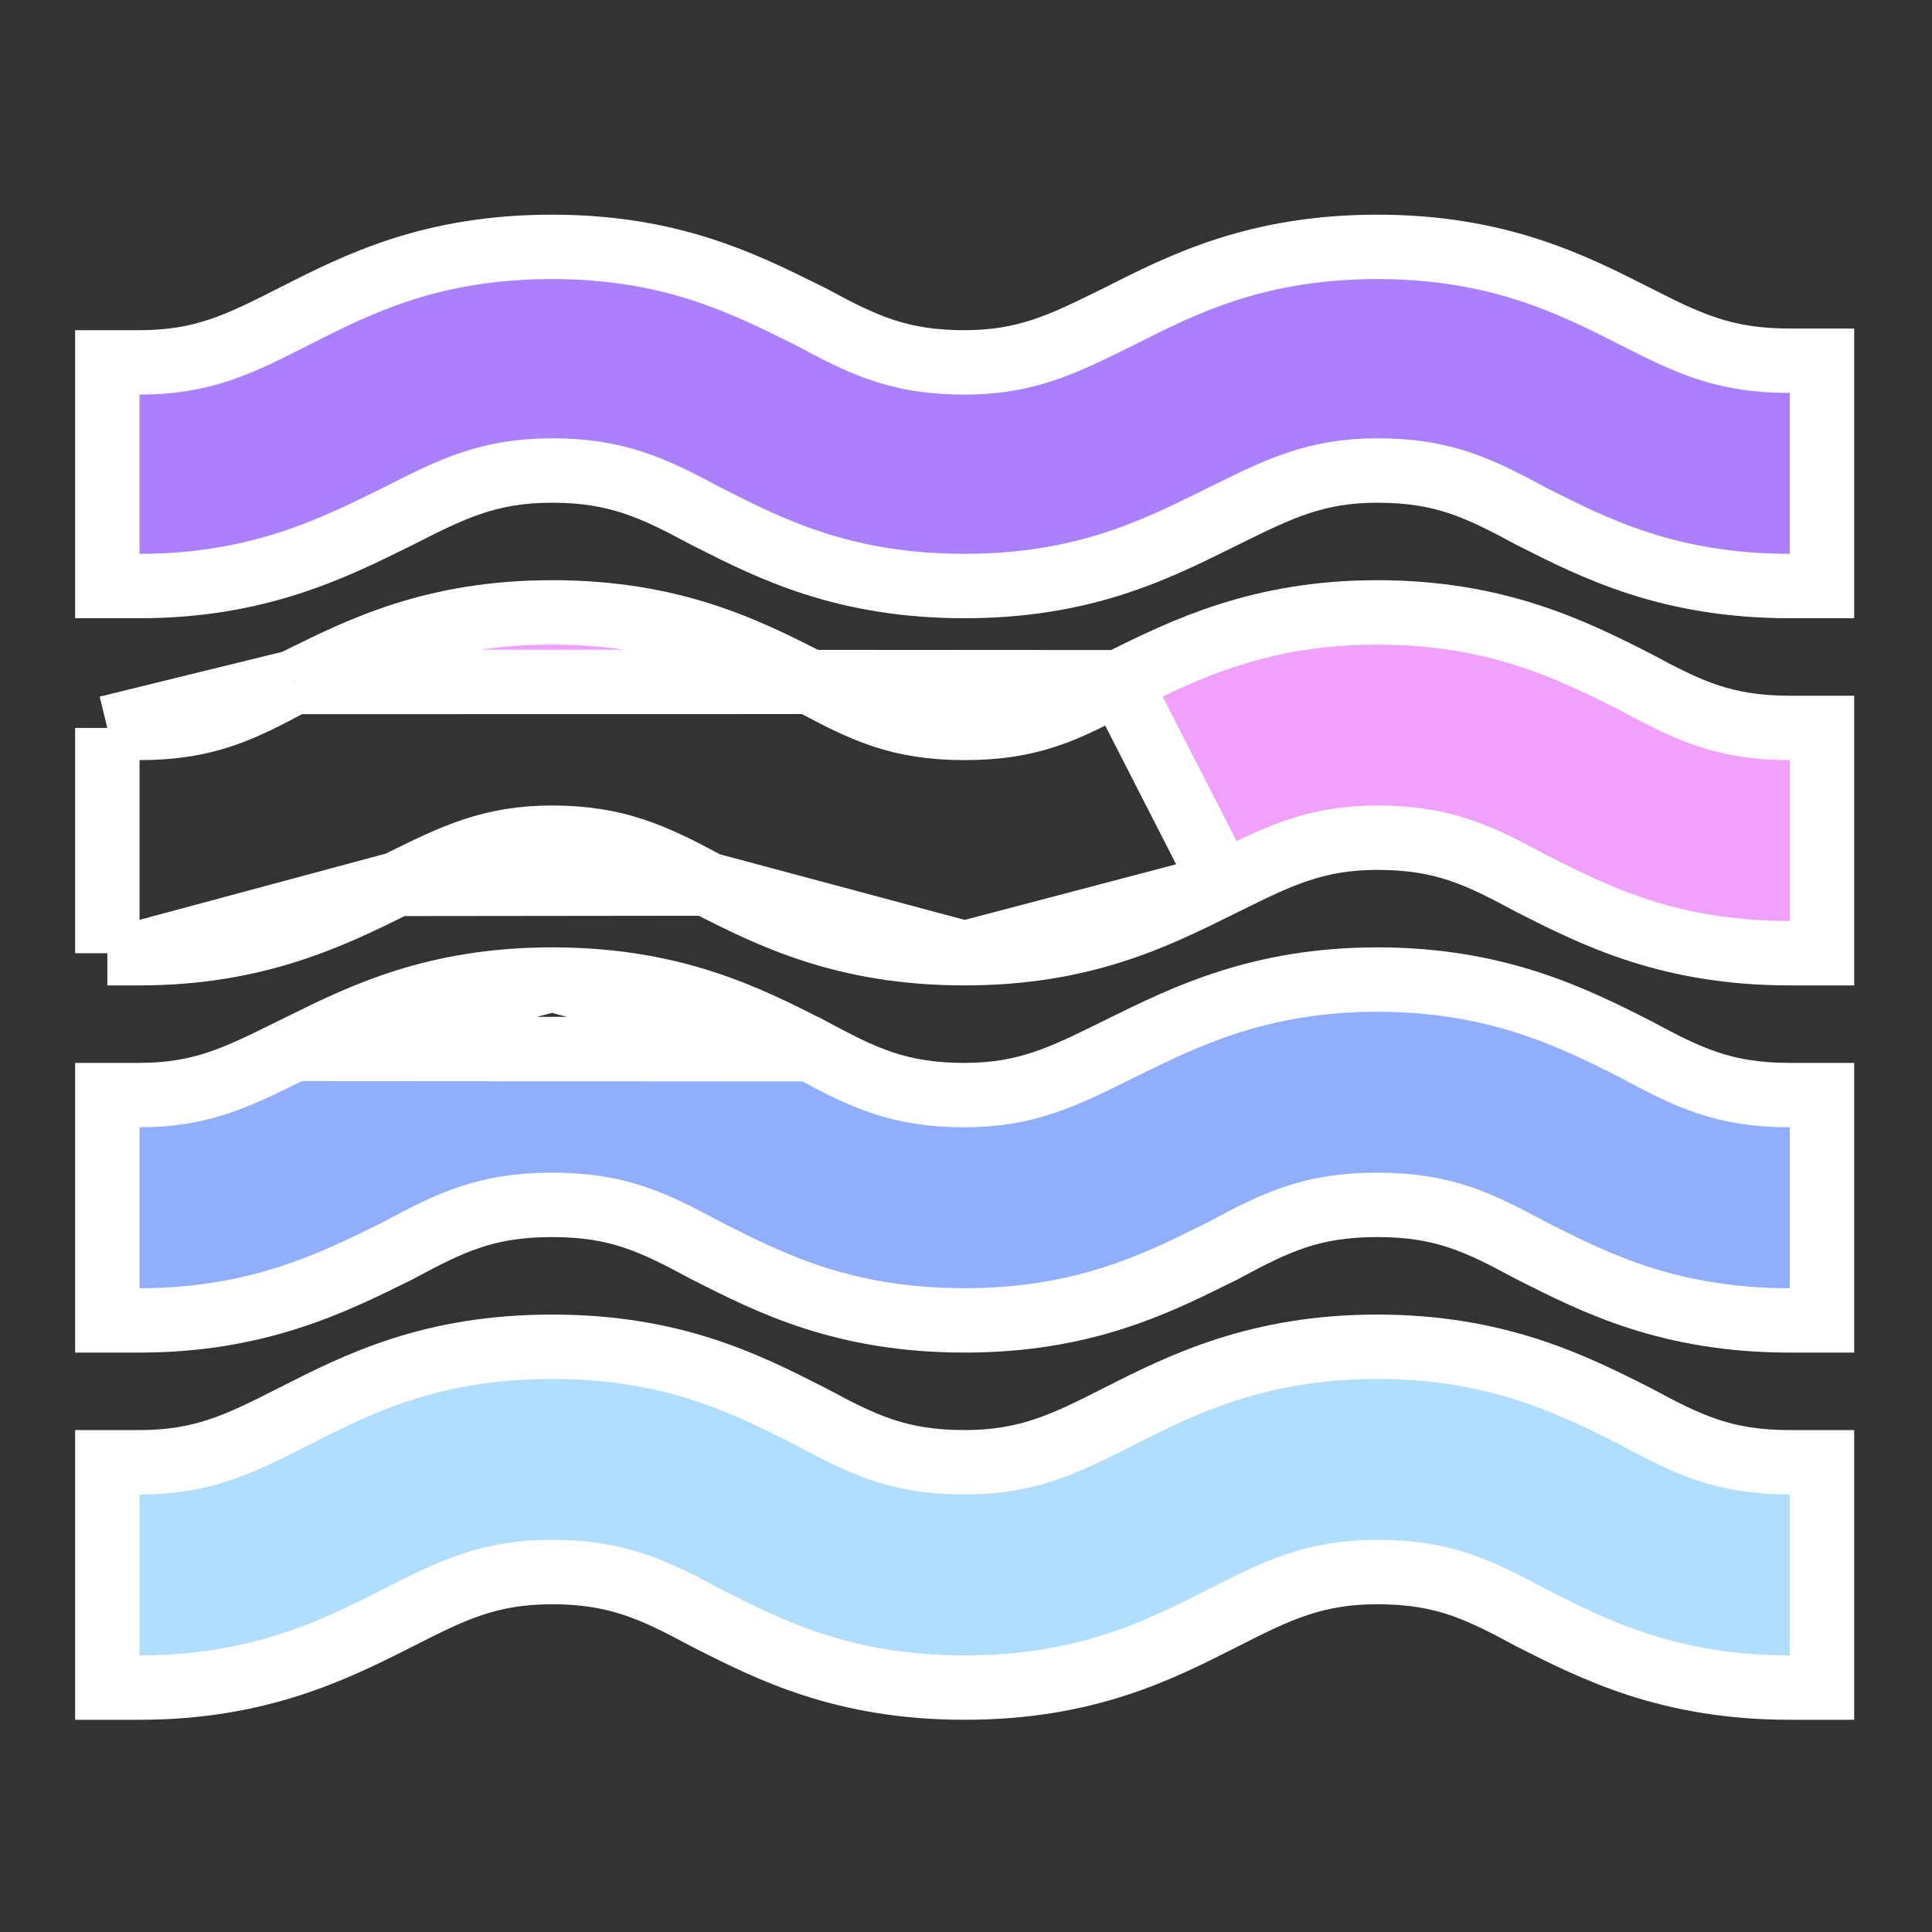 <svg width="180" height="180" viewBox="0 0 180 180" fill="none" xmlns="http://www.w3.org/2000/svg">
<rect x="0" y="0" width="180" height="180" fill="#333333" stroke="none"/>
<path d="M104.278 131.949L104.276 131.95C99.307 134.473 95.79 136.237 89.875 136.237C83.715 136.237 80.409 134.606 75.538 131.983L75.505 131.966L75.472 131.949L75.33 131.877C69.51 128.928 62.696 125.475 51.438 125.475C40.179 125.475 33.364 128.928 27.545 131.877C27.497 131.901 27.45 131.925 27.404 131.949L27.401 131.95L27.32 131.991C22.389 134.495 18.956 136.237 13 136.237H10V139.237V154.228V157.228H13C24.112 157.228 31.172 153.724 37.034 150.754L37.036 150.753L37.117 150.712C42.049 148.208 45.481 146.465 51.438 146.465C57.45 146.465 60.914 148.102 65.775 150.719L65.808 150.737L65.841 150.754L65.982 150.826C71.802 153.775 78.617 157.228 89.875 157.228C101.133 157.228 107.948 153.775 113.768 150.826L113.909 150.754L113.911 150.753C118.881 148.23 122.397 146.465 128.312 146.465C134.472 146.465 137.778 148.096 142.649 150.719L142.682 150.737L142.716 150.754L142.737 150.765C148.587 153.729 155.493 157.228 166.75 157.228H169.75V154.228V139.237V136.237H166.75C160.59 136.237 157.284 134.606 152.413 131.983L152.38 131.966L152.346 131.949C146.484 128.979 139.425 125.475 128.312 125.475C117.2 125.475 110.141 128.979 104.278 131.949Z" fill="#B1DDFE" stroke="white" stroke-width="6"/>
<path d="M75.505 97.755L75.538 97.773C80.409 100.396 83.715 102.027 89.875 102.027C95.579 102.027 99.035 100.323 103.797 97.975C103.966 97.892 104.136 97.808 104.308 97.723C104.413 97.672 104.518 97.62 104.623 97.568C110.378 94.727 117.392 91.264 128.312 91.264C139.425 91.264 146.484 94.768 152.346 97.738L152.38 97.755L152.413 97.773C157.284 100.396 160.59 102.027 166.75 102.027H169.75V105.027V120.017V123.017H166.75C155.493 123.017 148.587 119.518 142.737 116.554L142.716 116.543L142.682 116.526L142.649 116.509C137.778 113.886 134.472 112.255 128.312 112.255C122.153 112.255 118.847 113.886 113.975 116.509L113.928 116.534L113.88 116.558C113.671 116.661 113.46 116.765 113.247 116.871C107.577 119.675 100.822 123.017 89.875 123.017C78.617 123.017 71.802 119.564 65.982 116.615L65.841 116.543L65.808 116.526L65.775 116.509C60.903 113.886 57.597 112.255 51.438 112.255C45.278 112.255 41.972 113.886 37.1 116.509L37.053 116.534L37.005 116.558C36.901 116.609 36.795 116.661 36.689 116.714C30.935 119.554 23.92 123.017 13 123.017H10V120.017V105.027V102.027H13C18.714 102.027 22.087 100.362 26.769 98.051C26.987 97.943 27.209 97.834 27.434 97.723L75.505 97.755ZM75.505 97.755L75.472 97.738M75.505 97.755L75.472 97.738M75.472 97.738L75.33 97.666M75.472 97.738L75.33 97.666M75.33 97.666C69.51 94.717 62.696 91.264 51.438 91.264M75.33 97.666L51.438 91.264M51.438 91.264C40.49 91.264 33.735 94.606 28.065 97.411M51.438 91.264L28.065 97.411M28.065 97.411C27.853 97.516 27.643 97.62 27.434 97.723L28.065 97.411Z" fill="#91AEFD" stroke="white" stroke-width="6"/>
<path d="M152.349 29.475L152.346 29.474L152.325 29.463C146.475 26.499 139.569 23 128.312 23C117.056 23 110.15 26.499 104.3 29.463L104.294 29.466C104.127 29.548 103.961 29.63 103.797 29.711C99.035 32.059 95.579 33.763 89.875 33.763C83.715 33.763 80.409 32.132 75.538 29.509L75.491 29.483L75.443 29.46C75.233 29.356 75.022 29.252 74.81 29.147C69.14 26.342 62.385 23 51.438 23C40.179 23 33.364 26.453 27.545 29.402C27.497 29.426 27.45 29.45 27.404 29.474L27.401 29.475L27.32 29.516C22.389 32.02 18.956 33.763 13 33.763H10V36.763V51.599V54.599H13C23.92 54.599 30.935 51.137 36.689 48.296C36.795 48.243 36.901 48.191 37.005 48.14L37.021 48.132L37.036 48.124L37.117 48.083C42.049 45.579 45.481 43.837 51.438 43.837C57.45 43.837 60.914 45.474 65.775 48.091L65.808 48.108L65.841 48.126L65.982 48.197C71.802 51.146 78.617 54.599 89.875 54.599C100.822 54.599 107.577 51.258 113.247 48.453C113.46 48.348 113.671 48.243 113.88 48.14C114.052 48.055 114.222 47.972 114.39 47.889C119.152 45.541 122.608 43.837 128.312 43.837C134.472 43.837 137.778 45.468 142.649 48.091L142.682 48.108L142.716 48.126L142.737 48.136C148.587 51.1 155.493 54.599 166.75 54.599H169.75V51.599V36.609V33.609H166.75C160.576 33.609 157.266 31.971 152.349 29.475Z" fill="#AA80FF" stroke="white" stroke-width="6"/>
<path d="M104.259 63.538L104.307 63.515C104.412 63.463 104.517 63.411 104.623 63.359C110.378 60.518 117.392 57.055 128.312 57.055C139.425 57.055 146.484 60.559 152.346 63.529L152.38 63.546L152.413 63.564C157.284 66.187 160.59 67.818 166.75 67.818H169.75V70.818V85.808V88.808H166.75C155.493 88.808 148.587 85.309 142.737 82.345L142.716 82.334L142.682 82.317L142.649 82.3C137.778 79.677 134.472 78.046 128.312 78.046C122.608 78.046 119.152 79.75 114.39 82.097C114.221 82.181 114.051 82.265 113.879 82.35L104.259 63.538ZM104.259 63.538L104.212 63.564M104.259 63.538L104.212 63.564M104.212 63.564C99.341 66.187 96.035 67.818 89.875 67.818C83.715 67.818 80.409 66.187 75.538 63.564L75.505 63.546M104.212 63.564L75.505 63.546M75.505 63.546L75.472 63.529M75.505 63.546L75.472 63.529M75.472 63.529L75.33 63.458C69.51 60.508 62.696 57.055 51.438 57.055C40.49 57.055 33.735 60.397 28.065 63.202C27.853 63.307 27.642 63.411 27.432 63.515L27.384 63.538M75.472 63.529L27.384 63.538M27.384 63.538L27.337 63.564M27.384 63.538L27.337 63.564M27.337 63.564C22.466 66.187 19.16 67.818 13 67.818H10M27.337 63.564L10 67.818M10 67.818V70.818M10 67.818V70.818M10 70.818V85.808V88.808M10 70.818V88.808M10 88.808H13M10 88.808H13M13 88.808C23.92 88.808 30.935 85.346 36.689 82.505C36.794 82.453 36.899 82.401 37.003 82.35L13 88.808ZM65.808 82.317L65.775 82.3C60.919 79.685 57.377 78.046 51.438 78.046C45.733 78.046 42.277 79.75 37.515 82.098C37.346 82.181 37.176 82.265 37.004 82.35L65.808 82.317ZM65.808 82.317L65.841 82.334M65.808 82.317L65.841 82.334M65.841 82.334L65.982 82.406M65.841 82.334L65.982 82.406M65.982 82.406C71.802 85.355 78.617 88.808 89.875 88.808M65.982 82.406L89.875 88.808M89.875 88.808C100.822 88.808 107.577 85.466 113.247 82.662M89.875 88.808L113.247 82.662M113.247 82.662C113.459 82.557 113.669 82.453 113.878 82.35L113.247 82.662Z" fill="#F0A0FD" stroke="white" stroke-width="6"/>
</svg>
